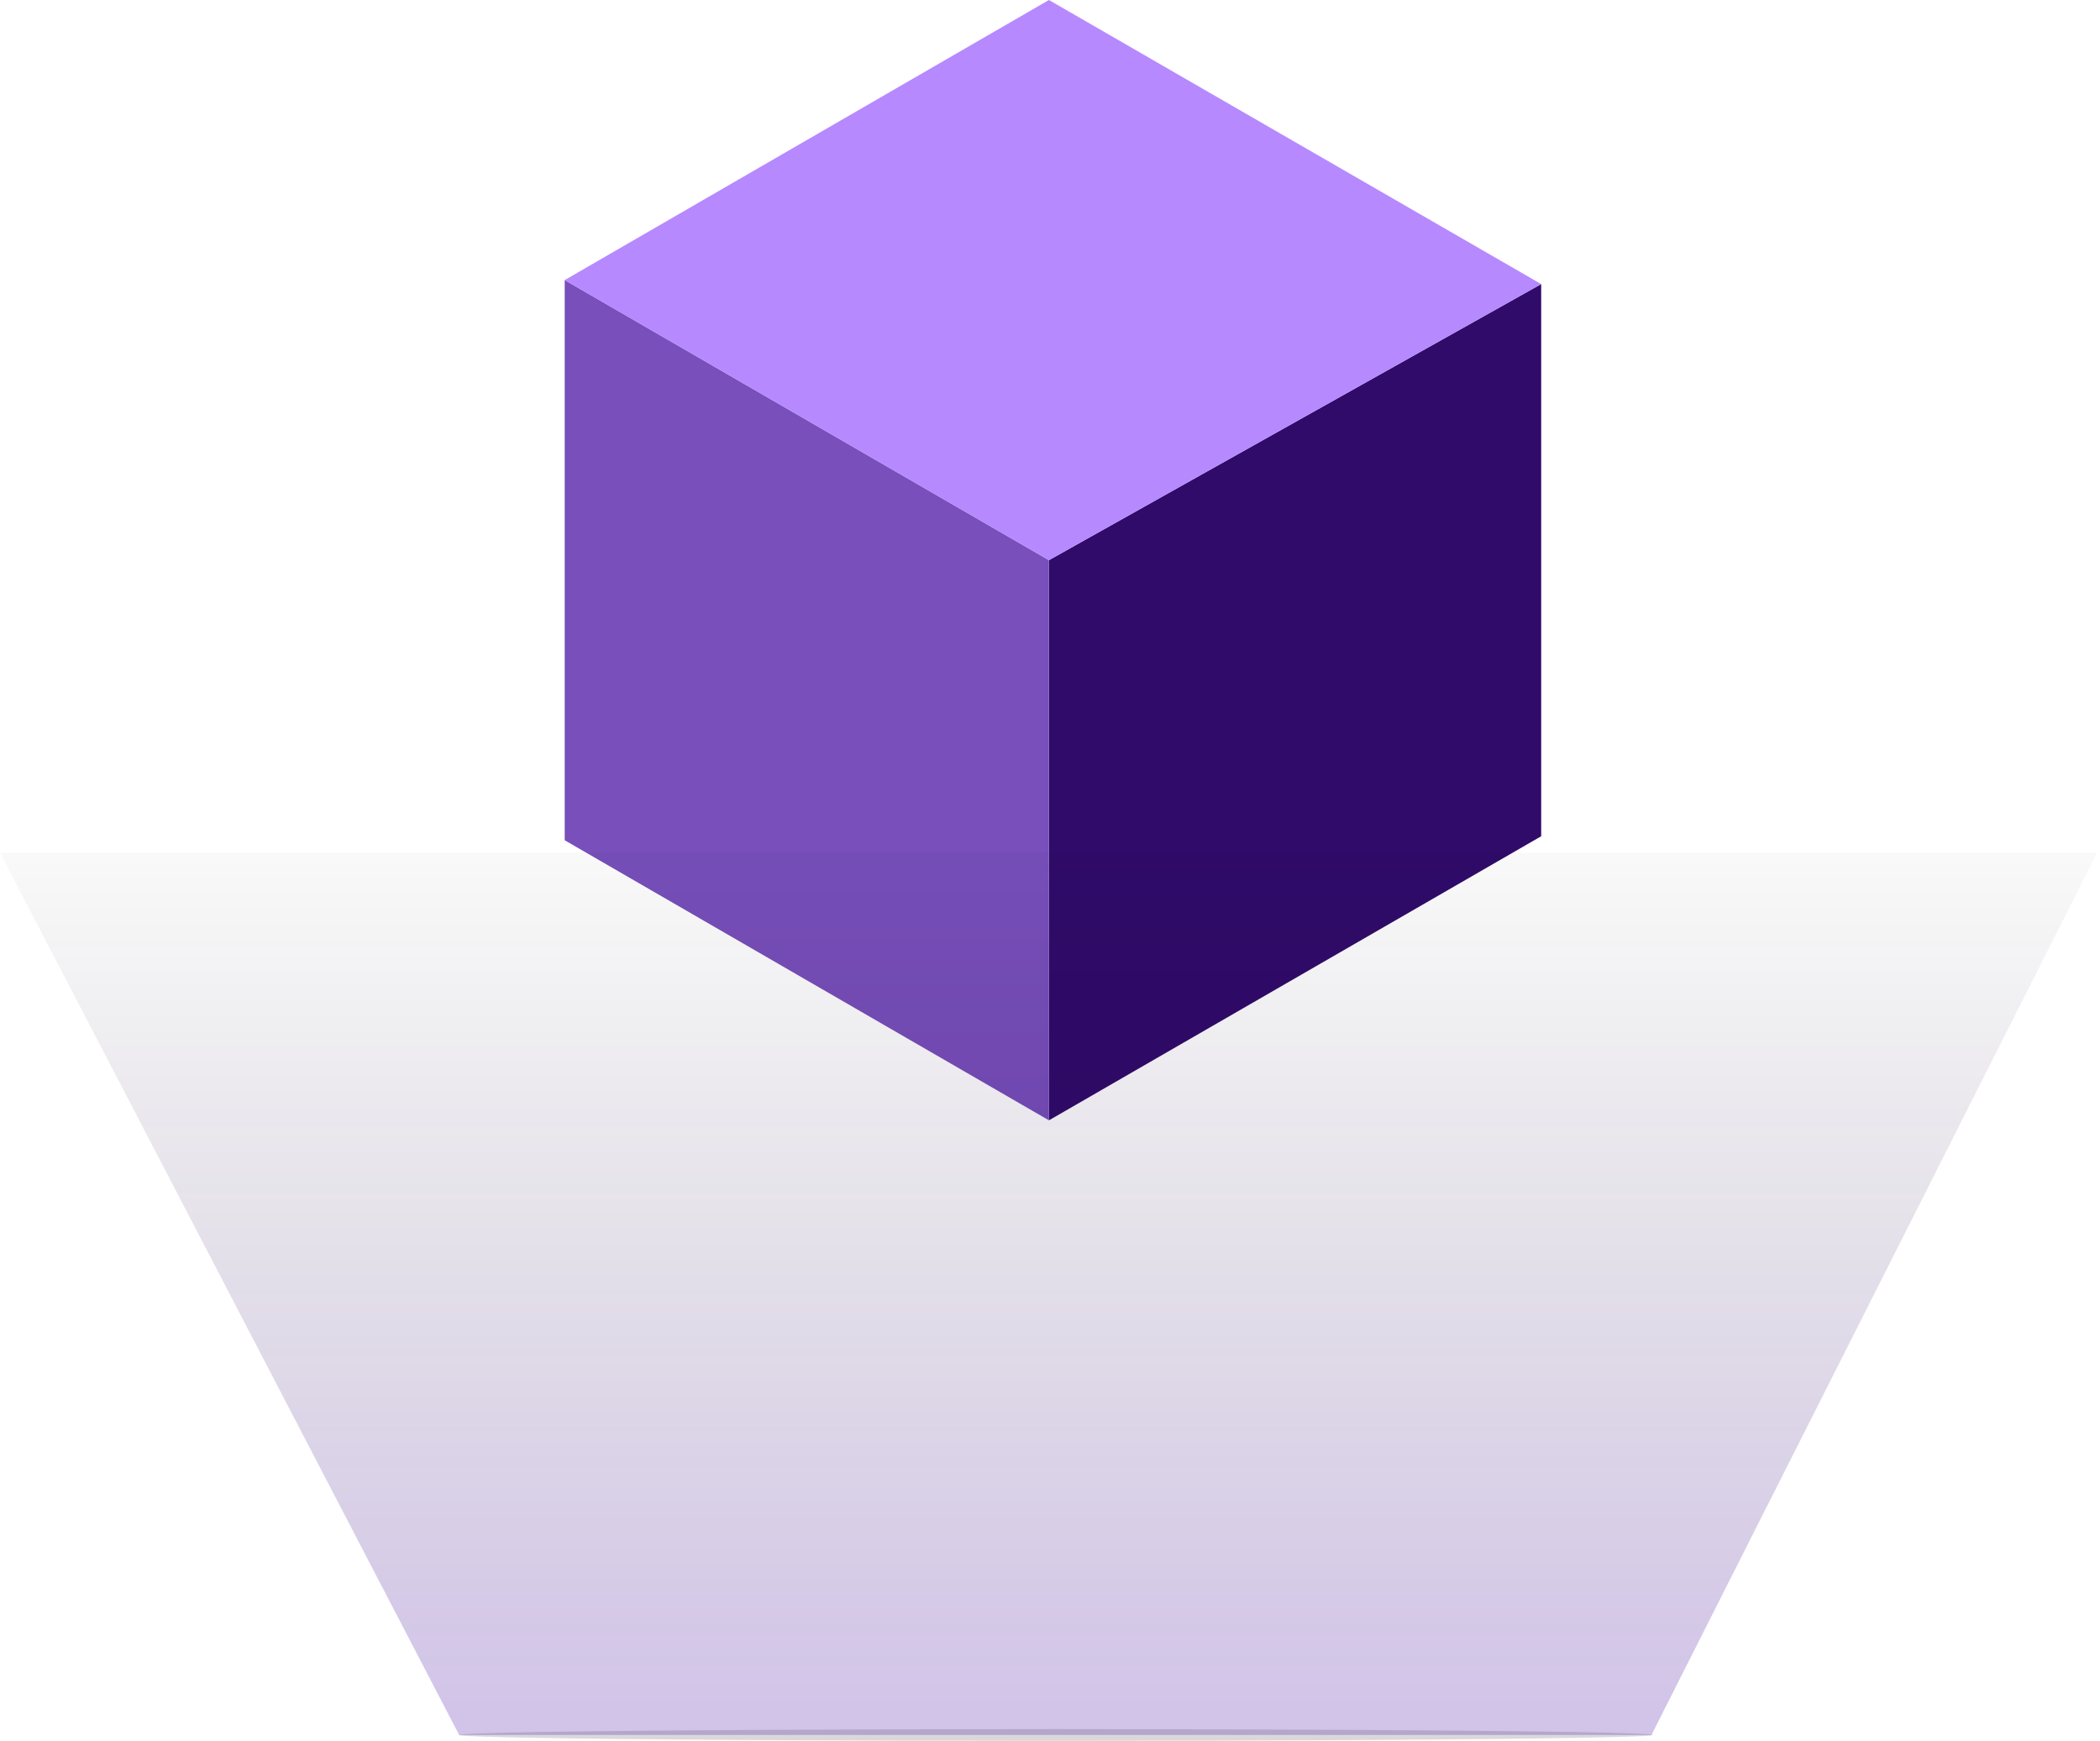 <svg width="357" height="296" viewBox="0 0 357 296" fill="none" xmlns="http://www.w3.org/2000/svg">
<path d="M178.32 95.246L262 48.303V142.188L178.32 190.492V95.246Z" fill="#300B6A"/>
<path d="M96 47.623L178.32 95.246V190.492L96 142.869V47.623Z" fill="#784FBB"/>
<path d="M178.32 0L262 48.303L178.32 95.246L96 47.623L178.32 0Z" fill="#B689FF"/>
<ellipse cx="179.5" cy="295" rx="101.5" ry="1" fill="#D9D9D9"/>
<path d="M0 145H356.5L280.75 295H78.062L0 145Z" fill="url(#paint0_linear_2506_4528)"/>
<defs>
<linearGradient id="paint0_linear_2506_4528" x1="179.406" y1="130" x2="179.406" y2="295" gradientUnits="userSpaceOnUse">
<stop stop-opacity="0"/>
<stop offset="1" stop-color="#480CA8" stop-opacity="0.25"/>
</linearGradient>
</defs>
</svg>
